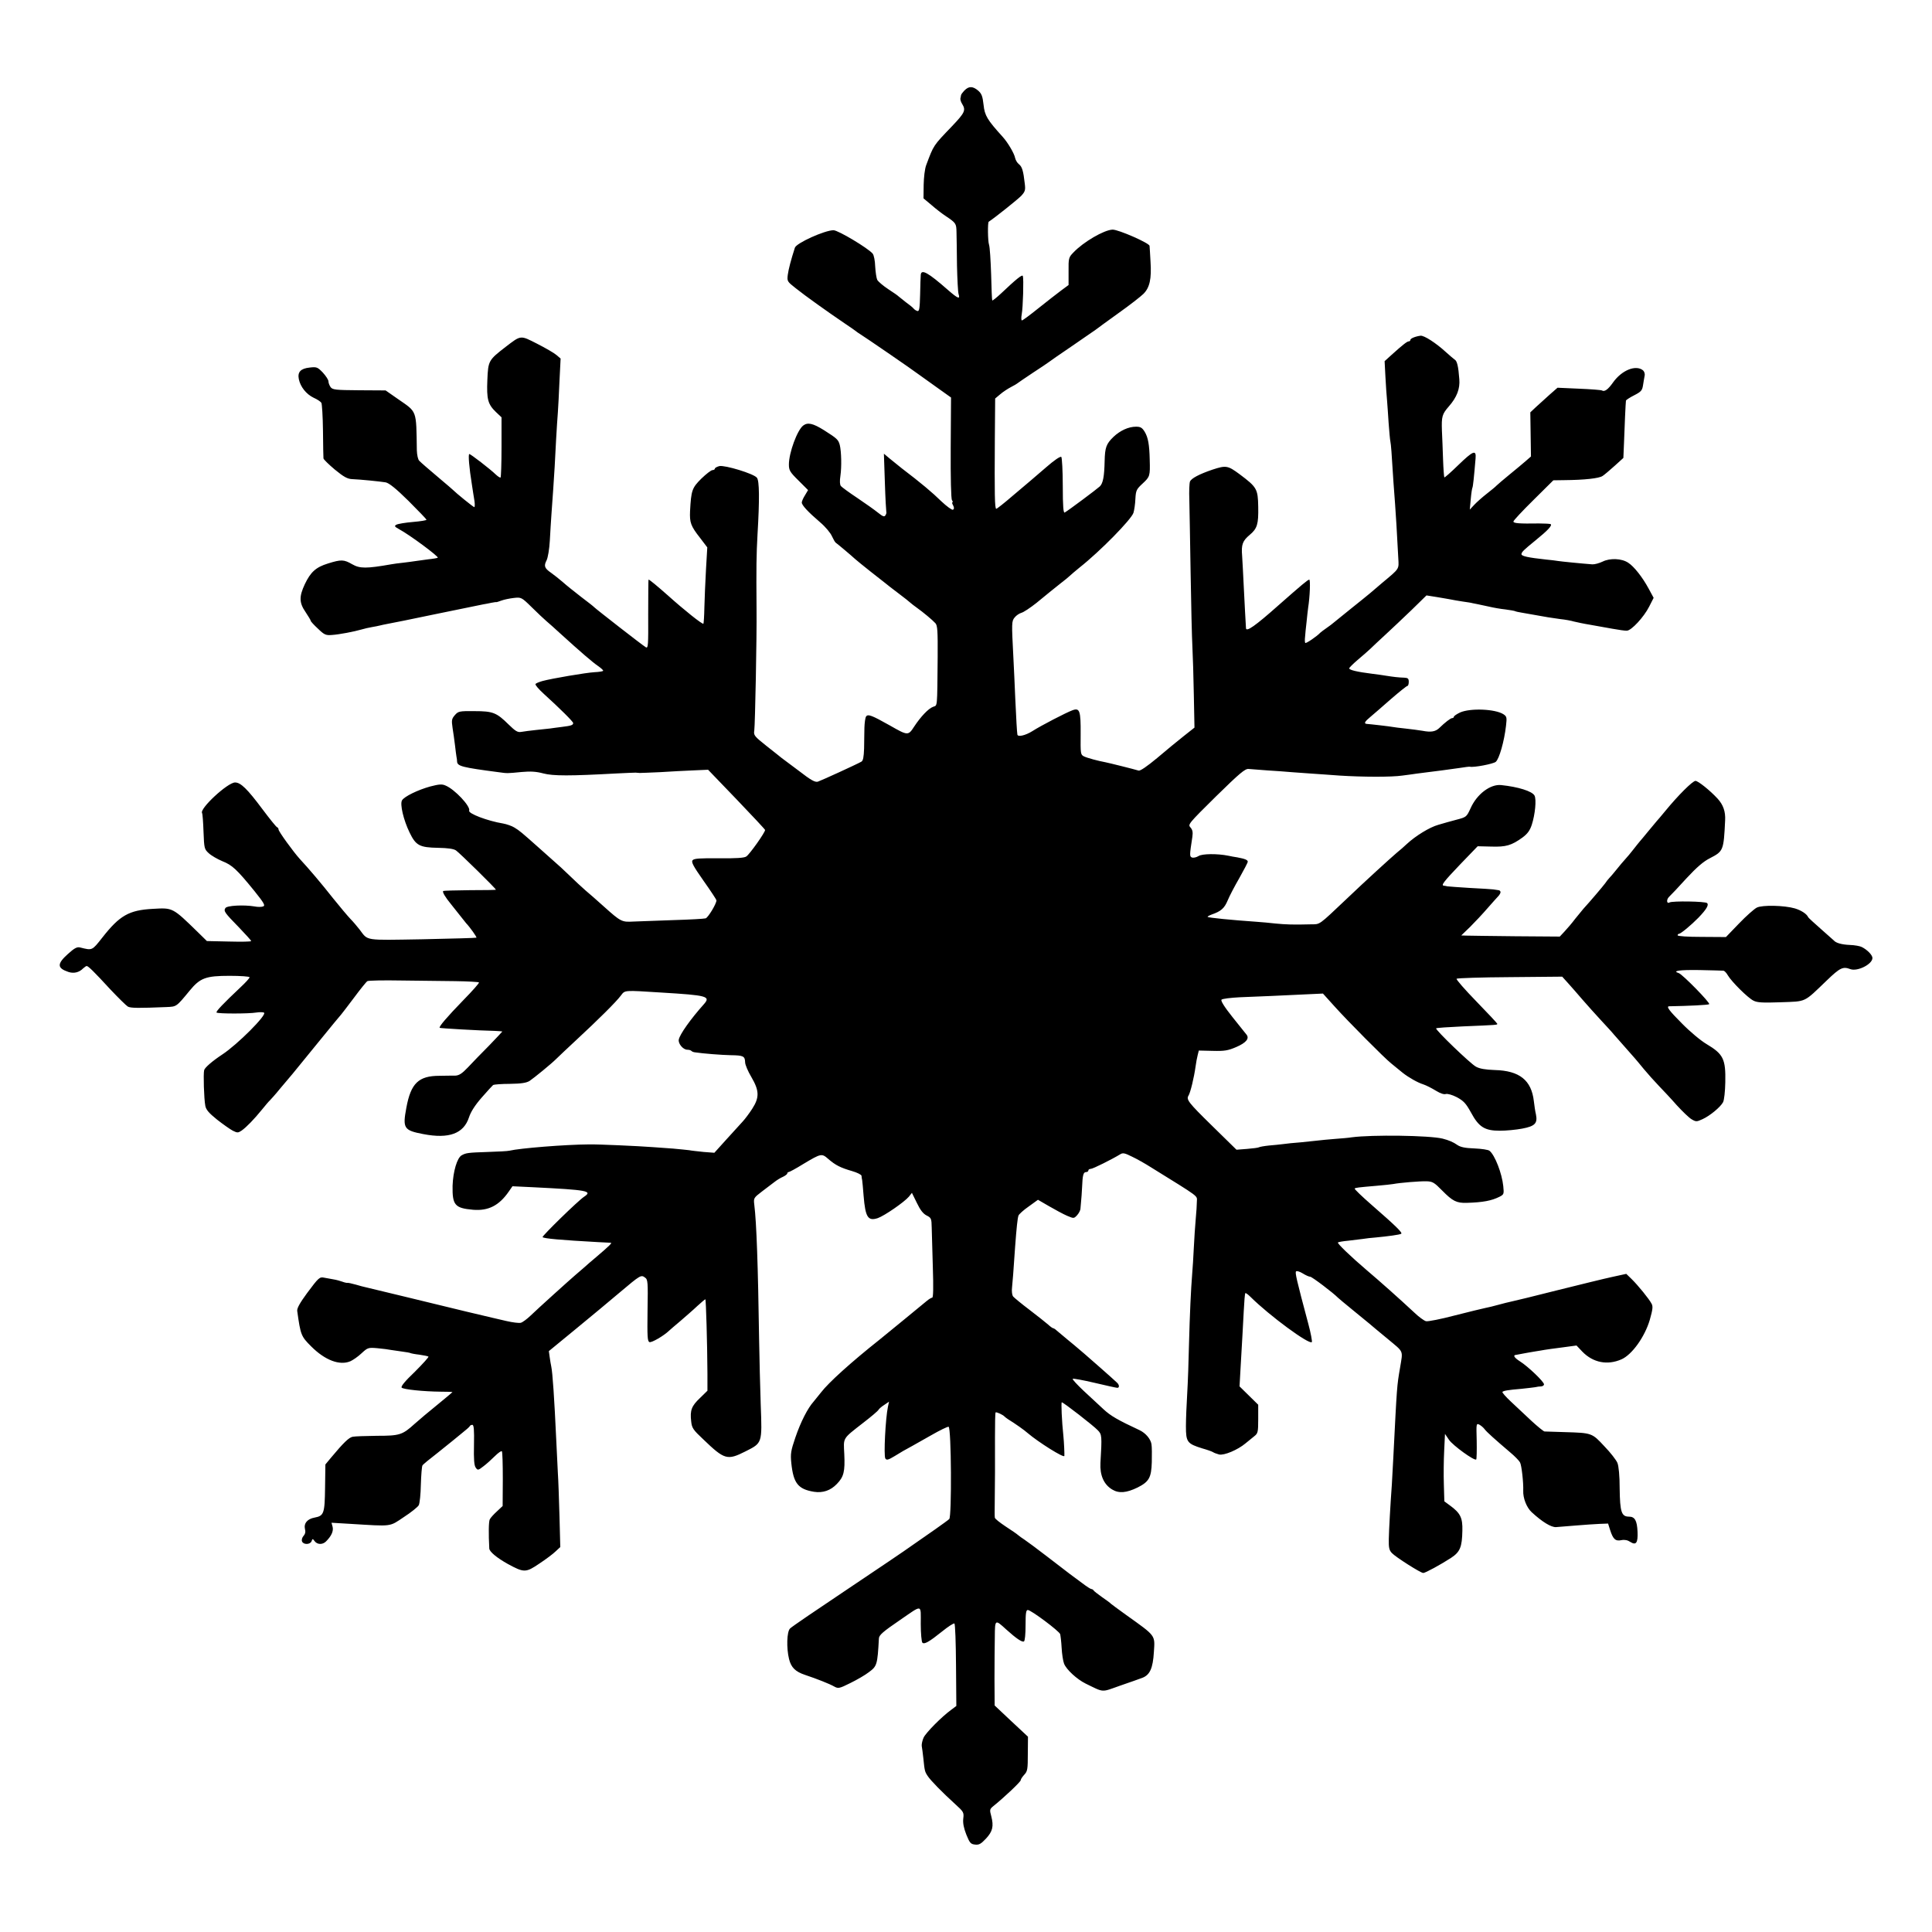 <?xml version="1.0" standalone="no"?>
<!DOCTYPE svg PUBLIC "-//W3C//DTD SVG 20010904//EN"
 "http://www.w3.org/TR/2001/REC-SVG-20010904/DTD/svg10.dtd">
<svg version="1.0" xmlns="http://www.w3.org/2000/svg"
 width="1200pt" height="1200pt" viewBox="0 0 1200 1200"
 preserveAspectRatio="xMidYMid meet">
<g transform="translate(0,1200) scale(0.1,-0.1)"
fill="#000000" stroke="none">
<path d="M5990 11438 c-11 -12 -21 -25 -21 -30 -1 -4 -2 -14 -4 -20 -1 -7 4
-23 12 -35 23 -38 15 -54 -64 -137 -118 -123 -113 -116 -160 -241 -9 -23 -15
-76 -16 -123 l-1 -84 49 -41 c26 -23 66 -54 89 -69 64 -43 66 -46 67 -101 1
-29 2 -122 3 -207 2 -85 6 -165 10 -177 11 -34 -4 -28 -65 25 -124 109 -167
133 -170 95 -1 -10 -3 -65 -4 -123 -2 -83 -5 -104 -16 -102 -8 2 -18 8 -24 15
-5 7 -28 25 -50 41 -22 17 -42 33 -45 36 -3 4 -31 23 -63 44 -32 21 -62 47
-68 57 -5 10 -11 48 -13 83 -1 36 -8 72 -16 81 -29 34 -214 145 -243 145 -54
0 -232 -80 -240 -109 -25 -78 -39 -132 -44 -168 -5 -40 -3 -42 49 -83 57 -46
203 -150 308 -221 36 -24 67 -46 70 -49 3 -3 13 -9 22 -15 22 -13 323 -219
369 -254 20 -14 72 -52 116 -83 l80 -57 -2 -313 c-1 -187 2 -318 8 -325 5 -7
6 -13 3 -13 -4 0 -2 -9 4 -19 7 -14 7 -22 -1 -27 -6 -3 -38 20 -73 53 -54 53
-125 113 -246 205 -19 15 -52 42 -73 59 l-37 31 6 -178 c3 -99 8 -181 9 -184
2 -3 0 -12 -5 -20 -7 -12 -16 -9 -47 16 -21 17 -79 58 -128 91 -50 33 -96 67
-102 74 -7 9 -8 31 -3 64 8 55 6 150 -4 191 -9 33 -16 40 -98 92 -69 43 -101
50 -129 29 -37 -28 -89 -169 -89 -242 0 -36 6 -47 60 -100 l59 -59 -19 -32
c-11 -17 -20 -38 -20 -45 0 -17 38 -58 115 -124 32 -27 64 -66 72 -85 9 -19
19 -37 23 -40 13 -9 103 -85 121 -102 10 -9 53 -44 96 -78 43 -34 85 -67 93
-73 8 -7 44 -35 80 -62 36 -27 70 -54 76 -60 6 -5 23 -19 39 -30 38 -27 97
-76 115 -96 13 -14 15 -49 14 -210 -3 -327 -1 -298 -28 -309 -30 -11 -77 -61
-118 -123 -37 -57 -39 -57 -151 7 -112 63 -137 73 -148 55 -5 -8 -9 -39 -10
-69 0 -30 -2 -88 -2 -129 -2 -54 -6 -76 -17 -82 -32 -18 -249 -117 -270 -124
-17 -5 -42 8 -118 67 -53 40 -101 76 -107 80 -5 5 -47 37 -92 73 -78 62 -83
68 -78 98 5 36 16 581 14 752 -2 266 -1 338 6 465 13 218 12 335 -4 353 -20
25 -198 79 -233 72 -15 -4 -28 -11 -28 -16 0 -5 -7 -9 -15 -9 -8 0 -39 -24
-69 -53 -58 -58 -63 -72 -70 -202 -3 -71 4 -92 63 -167 l44 -58 -8 -137 c-4
-76 -9 -182 -10 -235 -1 -54 -4 -100 -6 -102 -6 -6 -121 86 -220 175 -69 61
-115 99 -121 99 -1 0 -2 -97 -2 -215 1 -195 0 -214 -15 -205 -17 9 -312 239
-321 249 -3 4 -39 32 -80 63 -41 32 -93 73 -115 93 -22 19 -55 45 -72 57 -42
29 -46 43 -28 78 8 16 17 69 20 122 3 51 7 125 10 163 3 39 8 108 11 155 3 47
7 110 9 140 2 30 6 107 9 170 4 63 8 140 11 170 2 30 7 117 10 194 l7 139 -26
22 c-15 13 -69 44 -120 70 -106 54 -99 54 -196 -20 -106 -82 -108 -86 -113
-205 -5 -120 3 -151 54 -200 l34 -32 0 -185 c0 -102 -3 -187 -6 -189 -4 -2
-17 7 -30 19 -35 34 -156 127 -164 127 -8 0 -1 -86 16 -190 5 -36 13 -82 16
-102 3 -21 2 -38 -1 -38 -6 0 -112 86 -136 110 -3 3 -34 30 -70 60 -85 72
-120 102 -136 118 -8 8 -14 36 -15 65 -4 255 3 235 -118 319 l-76 53 -164 1
c-147 1 -166 3 -178 20 -7 10 -13 26 -13 35 0 10 -16 34 -35 55 -33 34 -38 36
-82 31 -56 -6 -76 -28 -67 -72 10 -48 46 -93 91 -115 23 -10 45 -25 49 -32 4
-7 9 -85 10 -173 1 -88 2 -165 3 -172 0 -6 33 -38 71 -70 55 -45 78 -58 108
-59 50 -2 170 -14 207 -20 21 -4 63 -37 142 -115 61 -61 112 -114 112 -117 1
-4 -37 -10 -84 -14 -48 -4 -94 -12 -103 -17 -14 -8 -12 -12 17 -28 67 -36 247
-170 240 -177 -2 -2 -29 -7 -59 -10 -30 -4 -66 -9 -80 -11 -14 -2 -47 -7 -75
-10 -27 -3 -61 -7 -75 -10 -154 -27 -195 -27 -242 0 -52 30 -68 31 -151 5 -75
-23 -108 -53 -144 -129 -36 -77 -35 -115 5 -173 17 -26 32 -50 32 -54 0 -4 20
-26 45 -49 39 -38 49 -42 86 -39 47 3 139 21 184 34 17 5 46 12 65 15 19 3 42
8 50 10 8 2 30 7 47 10 18 3 153 30 300 61 148 30 279 57 293 60 14 2 37 7 52
10 15 3 29 5 30 4 2 -1 16 4 33 10 16 6 50 13 76 16 46 5 48 5 112 -58 35 -35
76 -73 91 -86 15 -12 52 -46 84 -75 132 -120 202 -180 237 -204 20 -14 34 -27
31 -30 -3 -3 -27 -7 -53 -8 -53 -3 -265 -39 -324 -55 -21 -6 -41 -14 -43 -19
-3 -5 20 -32 52 -61 98 -89 182 -172 182 -181 0 -13 -13 -17 -70 -24 -30 -4
-64 -8 -75 -10 -11 -1 -49 -5 -85 -9 -36 -4 -77 -9 -93 -12 -22 -4 -36 5 -78
46 -75 74 -97 83 -213 83 -94 1 -100 -1 -121 -25 -20 -23 -21 -32 -14 -80 5
-29 11 -77 15 -107 3 -30 8 -62 9 -70 2 -9 4 -23 4 -32 2 -28 34 -36 256 -65
59 -8 50 -8 145 1 55 5 91 3 135 -9 61 -16 165 -16 455 0 58 3 111 5 118 5 6
-1 18 -1 25 -2 6 0 64 2 127 5 63 4 156 9 207 11 l91 4 177 -184 c97 -101 177
-187 177 -190 2 -13 -97 -153 -117 -165 -13 -9 -65 -12 -171 -11 -118 1 -153
-1 -162 -12 -10 -11 4 -37 68 -128 44 -62 80 -117 80 -121 0 -22 -52 -107 -67
-112 -10 -3 -101 -8 -203 -11 -102 -4 -213 -8 -247 -9 -71 -4 -77 -1 -183 94
-40 36 -91 81 -114 100 -22 19 -67 61 -101 94 -33 32 -73 69 -90 83 -16 14
-62 55 -101 90 -107 95 -115 102 -149 123 -16 10 -48 21 -70 25 -97 16 -218
62 -211 80 10 26 -90 133 -147 156 -22 10 -41 8 -95 -6 -76 -21 -161 -62 -175
-86 -14 -23 9 -122 47 -200 39 -81 62 -93 178 -95 59 -1 95 -6 110 -16 22 -15
248 -237 248 -244 0 -2 -73 -3 -161 -3 -89 -1 -164 -3 -166 -5 -7 -6 12 -38
49 -83 18 -22 44 -55 58 -73 14 -18 30 -38 35 -44 24 -25 68 -87 64 -90 -2 -2
-153 -6 -336 -10 -367 -6 -335 -11 -390 61 -15 19 -40 49 -57 66 -17 18 -65
75 -106 126 -74 94 -154 188 -208 246 -40 44 -132 171 -132 183 0 6 -4 12 -9
14 -5 1 -46 52 -91 112 -94 126 -135 166 -170 166 -46 0 -222 -163 -205 -190
3 -4 7 -56 9 -116 4 -103 5 -108 32 -133 16 -15 54 -37 85 -50 61 -24 90 -51
199 -185 61 -76 69 -91 54 -96 -10 -4 -34 -4 -53 0 -66 11 -171 6 -181 -10
-12 -19 -6 -28 83 -119 42 -44 77 -82 77 -86 0 -4 -62 -5 -137 -3 l-138 3 -55
54 c-160 156 -156 153 -281 146 -148 -8 -206 -41 -314 -179 -64 -81 -61 -80
-137 -61 -19 5 -35 -3 -76 -40 -69 -62 -68 -88 3 -112 33 -11 67 -3 91 22 9 8
19 15 22 15 10 0 44 -33 147 -145 50 -53 99 -101 109 -107 18 -10 68 -10 240
-3 63 3 60 0 144 102 65 79 100 92 248 92 68 0 124 -4 124 -9 0 -6 -25 -33
-56 -62 -106 -100 -155 -151 -149 -157 8 -8 201 -8 247 0 20 3 42 3 48 -1 20
-12 -165 -198 -260 -260 -62 -41 -108 -81 -112 -97 -6 -23 -1 -178 7 -220 4
-25 22 -46 73 -87 37 -29 81 -60 98 -69 28 -14 33 -14 55 1 31 22 78 71 126
130 21 26 43 52 49 57 6 6 36 39 65 75 30 36 64 76 76 90 11 14 83 102 159
195 76 94 141 172 144 175 3 3 38 49 78 102 40 54 78 101 84 104 6 4 100 6
207 4 108 -1 260 -3 338 -4 78 -1 145 -5 148 -8 3 -3 -40 -52 -96 -109 -102
-105 -155 -167 -148 -173 4 -3 242 -17 342 -19 26 -1 47 -3 47 -4 0 -1 -37
-40 -82 -87 -46 -46 -105 -107 -131 -135 -38 -40 -56 -51 -80 -52 -18 0 -61 0
-97 -1 -130 0 -178 -46 -206 -198 -24 -128 -16 -141 105 -164 160 -31 251 3
284 104 11 34 37 75 79 123 35 40 67 75 71 78 5 3 52 7 104 7 71 1 102 6 122
18 28 19 134 105 167 138 12 12 67 64 123 116 136 126 248 237 277 276 27 35
15 34 254 19 281 -17 305 -23 263 -71 -85 -95 -151 -189 -157 -221 -5 -25 27
-63 53 -63 10 0 21 -3 25 -7 3 -4 13 -8 21 -9 52 -8 170 -17 225 -18 77 -1 87
-6 88 -44 0 -15 18 -57 39 -92 49 -84 51 -126 5 -197 -18 -28 -45 -64 -60 -80
-15 -16 -60 -66 -101 -111 l-74 -82 -66 5 c-36 4 -77 8 -91 11 -14 2 -59 6
-100 10 -41 3 -97 7 -125 9 -92 7 -339 18 -395 17 -152 -1 -433 -24 -495 -39
-11 -3 -72 -6 -135 -8 -125 -4 -136 -6 -163 -21 -28 -16 -53 -101 -56 -189 -2
-120 14 -139 127 -149 95 -8 162 26 222 113 l23 33 126 -6 c342 -17 373 -23
319 -59 -37 -24 -263 -245 -258 -251 10 -9 111 -18 345 -31 39 -2 74 -4 79 -4
9 -1 -9 -19 -90 -88 -27 -22 -63 -54 -81 -70 -17 -15 -40 -35 -50 -43 -34 -29
-238 -213 -278 -252 -22 -21 -49 -41 -60 -44 -11 -3 -51 2 -90 11 -38 9 -77
18 -86 20 -28 6 -225 53 -544 131 -126 30 -237 57 -245 59 -8 1 -35 9 -60 16
-25 7 -48 12 -52 11 -4 -1 -18 2 -31 7 -13 5 -39 12 -58 15 -19 3 -43 8 -55
10 -29 6 -34 2 -107 -96 -44 -60 -63 -94 -61 -110 21 -151 24 -158 87 -221 86
-86 177 -120 243 -92 16 7 48 29 69 49 39 36 42 37 100 32 33 -3 71 -8 85 -11
14 -2 45 -7 69 -10 24 -3 46 -7 50 -9 3 -2 28 -7 55 -10 27 -4 53 -9 57 -12 4
-2 -34 -44 -84 -94 -62 -59 -89 -92 -82 -99 11 -11 135 -24 243 -25 39 0 72
-1 72 -3 0 -1 -42 -36 -92 -77 -51 -41 -115 -95 -143 -120 -76 -69 -93 -74
-235 -74 -69 -1 -136 -3 -150 -6 -23 -5 -55 -35 -135 -131 l-34 -41 -2 -144
c-2 -161 -7 -175 -65 -186 -45 -8 -68 -36 -60 -70 5 -18 2 -32 -9 -44 -8 -9
-13 -24 -9 -34 8 -21 50 -21 59 1 6 17 7 17 19 1 17 -23 50 -23 71 -2 34 34
47 64 41 90 l-7 26 118 -7 c262 -16 240 -19 331 42 45 29 87 63 93 74 6 12 12
69 13 128 2 60 6 113 10 119 3 6 46 41 94 78 48 38 89 71 92 74 3 3 28 23 55
45 28 22 52 43 53 47 2 5 9 8 16 8 9 0 12 -31 10 -124 -2 -90 1 -129 11 -142
12 -17 15 -17 47 8 19 14 51 43 71 63 21 21 41 35 44 31 4 -3 6 -81 6 -173
l-1 -167 -35 -33 c-20 -18 -40 -40 -45 -50 -7 -15 -8 -88 -3 -181 1 -20 47
-58 115 -96 101 -55 112 -55 197 3 41 27 86 61 101 76 l28 26 -5 192 c-3 106
-7 226 -10 267 -2 41 -7 134 -10 205 -12 261 -23 421 -31 457 -3 13 -7 39 -10
60 l-5 36 168 138 c93 76 215 178 273 227 128 108 132 110 156 92 18 -12 19
-27 16 -204 -2 -162 -1 -192 12 -197 13 -5 89 39 122 71 6 5 37 33 70 60 32
28 80 69 105 93 25 23 48 42 50 42 4 0 12 -272 13 -462 l0 -106 -46 -45 c-53
-50 -63 -77 -55 -145 4 -41 12 -53 74 -111 133 -128 150 -133 263 -76 105 53
104 49 95 288 -4 111 -8 292 -10 402 -7 465 -16 730 -30 842 -5 41 -4 43 47
82 29 22 65 49 79 60 14 11 38 26 53 32 14 7 26 16 26 21 0 4 4 8 8 8 5 0 46
22 91 50 112 67 115 67 156 31 44 -38 75 -54 148 -75 31 -9 57 -22 58 -29 0
-7 2 -19 4 -27 1 -8 6 -53 9 -98 11 -133 27 -158 88 -138 42 15 164 99 193
133 l19 24 31 -63 c21 -44 39 -67 61 -78 28 -14 30 -19 31 -75 1 -33 4 -144 7
-247 4 -123 3 -188 -4 -188 -5 0 -20 -9 -32 -19 -35 -29 -259 -213 -294 -241
-179 -142 -318 -268 -364 -328 -14 -18 -35 -44 -46 -57 -37 -41 -81 -127 -114
-224 -28 -82 -31 -101 -25 -159 13 -125 42 -162 142 -178 54 -8 102 8 141 49
43 44 51 77 46 185 -5 105 -14 92 118 195 48 37 91 73 95 81 4 7 21 21 37 31
l28 19 -7 -32 c-15 -72 -27 -303 -16 -321 8 -12 18 -9 58 15 44 27 57 35 111
64 9 5 61 34 115 65 54 31 103 55 109 53 17 -6 20 -557 4 -573 -6 -6 -45 -34
-86 -63 -41 -28 -106 -74 -145 -101 -38 -28 -221 -151 -406 -275 -184 -123
-343 -231 -352 -241 -20 -20 -23 -121 -6 -190 13 -52 39 -78 99 -98 75 -25
153 -56 181 -72 25 -14 32 -13 100 21 41 20 93 50 116 68 50 37 53 45 62 209
1 21 23 41 133 116 140 96 127 99 127 -26 0 -58 5 -111 10 -116 12 -12 42 5
123 70 37 30 71 52 76 49 5 -3 9 -119 10 -259 l2 -253 -32 -24 c-59 -43 -156
-141 -171 -172 -8 -17 -13 -41 -12 -52 2 -12 7 -46 10 -76 8 -79 9 -84 27
-111 18 -28 92 -103 170 -174 53 -48 56 -52 51 -91 -3 -28 3 -58 19 -99 21
-52 27 -59 54 -62 25 -3 37 4 68 37 42 45 49 77 33 139 -11 40 -10 44 13 63
65 52 170 151 170 161 0 6 10 21 22 34 20 21 22 34 22 130 l1 106 -104 97
-103 97 -1 164 c0 90 1 208 2 262 1 110 1 110 71 46 62 -56 99 -81 110 -74 6
3 10 46 10 101 0 75 3 94 14 94 20 0 195 -131 201 -150 2 -8 7 -46 9 -85 2
-38 9 -83 15 -98 14 -37 81 -98 134 -124 117 -57 95 -55 214 -13 60 20 122 43
139 49 46 18 65 59 71 160 7 107 14 97 -172 230 -50 36 -92 67 -95 70 -3 4
-27 22 -55 41 -27 19 -51 38 -53 42 -2 4 -8 8 -13 8 -5 0 -30 16 -56 36 -27
20 -61 45 -77 57 -16 12 -80 61 -142 109 -62 48 -126 95 -141 105 -16 10 -33
23 -39 28 -6 6 -41 30 -78 54 -36 24 -67 48 -67 55 -1 6 -1 22 -1 36 2 159 3
342 2 464 0 82 1 151 4 153 4 5 47 -15 56 -26 3 -3 12 -10 21 -16 47 -29 102
-68 122 -86 67 -57 226 -157 228 -142 1 12 -2 84 -6 123 -10 93 -15 210 -10
210 10 0 198 -146 224 -174 25 -26 26 -34 16 -203 -4 -76 21 -133 72 -164 42
-26 89 -22 159 12 71 36 85 61 88 157 1 45 1 95 -2 112 -5 32 -36 69 -74 87
-135 63 -180 89 -224 130 -28 26 -84 78 -124 115 -40 38 -71 71 -67 74 3 3 64
-8 136 -25 72 -17 135 -31 141 -31 14 0 13 19 -3 33 -26 25 -173 154 -201 178
-16 13 -34 29 -40 34 -6 6 -36 30 -66 55 -30 25 -61 51 -68 57 -7 7 -17 13
-20 13 -4 0 -18 10 -32 23 -14 12 -65 53 -115 91 -49 37 -95 75 -102 83 -7 9
-10 33 -7 57 4 40 8 88 19 251 9 121 15 178 21 195 3 8 31 34 63 56 l58 42 69
-40 c38 -22 88 -49 111 -59 43 -18 43 -18 63 3 11 12 21 31 21 42 1 12 3 32 4
46 2 14 4 52 6 85 3 77 8 95 25 95 8 0 14 5 14 10 0 6 7 10 15 10 13 0 131 59
182 90 17 11 28 9 74 -14 30 -14 83 -44 119 -67 305 -189 285 -174 284 -210 0
-19 -3 -68 -7 -109 -4 -41 -9 -122 -12 -180 -3 -58 -7 -130 -10 -160 -8 -98
-15 -251 -20 -440 -2 -102 -7 -239 -11 -305 -4 -66 -8 -158 -8 -204 0 -98 8
-108 101 -137 32 -9 63 -20 68 -24 6 -4 22 -10 37 -14 31 -7 115 28 164 69 16
13 40 33 54 44 23 18 25 25 25 108 l0 88 -58 57 -58 57 6 108 c12 202 14 248
20 357 3 61 7 112 10 114 2 3 17 -8 33 -24 117 -116 363 -297 380 -280 3 4 -6
55 -22 114 -74 277 -83 318 -76 325 4 5 23 -1 41 -12 19 -12 40 -21 47 -21 11
0 144 -101 172 -130 3 -3 43 -37 90 -75 47 -38 94 -77 105 -86 11 -10 62 -52
114 -95 103 -86 95 -68 77 -179 -20 -117 -19 -108 -42 -560 -4 -71 -8 -146 -9
-165 -9 -123 -18 -284 -19 -339 -1 -53 2 -69 19 -87 23 -25 179 -124 195 -124
13 0 110 53 173 94 56 37 68 67 70 169 2 80 -12 109 -78 157 l-34 25 -3 105
c-2 58 -1 152 2 209 l5 105 25 -37 c25 -36 158 -132 169 -122 3 4 4 56 3 116
-3 108 -3 110 17 100 11 -6 26 -19 33 -29 13 -17 63 -62 157 -142 29 -24 57
-53 62 -63 10 -17 22 -127 20 -176 -2 -46 21 -104 52 -133 66 -61 122 -95 152
-93 17 1 72 6 124 10 51 4 117 9 146 10 l53 2 13 -41 c18 -56 33 -70 70 -62
20 4 39 0 55 -11 36 -23 48 -6 45 63 -3 70 -17 94 -53 94 -47 0 -56 29 -58
174 0 81 -6 140 -14 160 -7 17 -43 64 -81 103 -77 83 -77 83 -246 88 -63 2
-119 4 -126 4 -6 1 -42 30 -80 65 -37 35 -95 89 -128 120 -32 30 -57 58 -53
61 7 7 34 12 118 19 36 4 74 8 85 10 11 3 28 5 38 5 9 1 17 6 17 13 0 16 -99
111 -150 143 -36 23 -45 39 -22 40 4 1 23 4 42 8 19 4 52 9 74 13 21 3 48 8
60 10 11 2 61 9 109 15 l89 12 36 -38 c67 -69 156 -86 243 -48 66 29 145 140
176 245 18 64 21 84 11 101 -15 29 -84 114 -125 154 l-32 31 -87 -19 c-47 -10
-201 -48 -342 -83 -141 -36 -270 -67 -285 -70 -15 -3 -51 -12 -80 -20 -29 -8
-65 -17 -82 -20 -16 -3 -101 -24 -188 -46 -87 -23 -168 -39 -180 -36 -12 3
-45 27 -73 54 -89 83 -217 197 -294 262 -100 85 -186 168 -180 173 3 3 32 8
65 11 33 4 74 9 90 11 17 3 53 7 80 9 74 7 149 17 158 23 10 6 -34 49 -181
177 -62 54 -111 101 -108 104 6 5 18 7 136 17 47 4 93 9 104 11 41 8 164 18
205 17 39 -1 49 -7 99 -58 64 -65 89 -78 152 -76 101 3 154 13 204 38 27 14
28 17 23 66 -8 79 -52 192 -85 219 -7 7 -50 13 -94 15 -58 2 -87 8 -107 22
-24 17 -52 29 -91 39 -82 20 -438 25 -565 8 -16 -3 -64 -7 -105 -10 -41 -3
-88 -8 -105 -10 -16 -2 -64 -7 -105 -11 -41 -3 -91 -8 -110 -11 -19 -2 -59 -7
-89 -9 -29 -3 -57 -8 -62 -11 -5 -3 -38 -7 -74 -10 l-65 -5 -154 151 c-146
143 -159 161 -144 185 12 20 34 110 44 182 3 23 9 55 13 70 l7 28 87 -2 c73
-2 95 2 146 24 60 26 82 52 64 76 -5 7 -45 56 -88 110 -52 65 -74 102 -68 108
6 6 57 12 114 15 105 4 271 11 430 19 l86 4 74 -82 c80 -89 309 -320 350 -352
13 -11 46 -37 71 -58 38 -30 95 -62 128 -72 18 -6 50 -22 83 -42 23 -14 46
-22 57 -18 11 3 40 -5 69 -20 42 -23 56 -38 87 -94 49 -91 85 -114 180 -114
39 0 101 6 138 13 80 15 97 33 86 88 -5 20 -10 57 -13 82 -15 131 -89 190
-243 194 -58 2 -94 8 -117 21 -35 19 -255 231 -247 238 3 3 77 8 165 12 215 9
215 9 215 16 0 3 -59 66 -130 139 -72 74 -127 137 -123 141 5 4 154 9 332 10
l324 3 36 -40 c20 -22 61 -69 91 -104 30 -35 82 -92 114 -127 32 -35 68 -73
78 -86 26 -30 121 -138 133 -151 6 -6 30 -36 55 -66 25 -30 67 -77 94 -105 26
-27 77 -81 111 -120 35 -38 76 -78 92 -87 27 -16 31 -16 68 1 46 21 111 75
127 105 7 12 13 68 14 124 3 144 -12 175 -116 237 -36 21 -104 78 -152 127
-81 81 -101 108 -80 108 120 2 243 8 248 13 8 8 -165 185 -189 193 -44 14 4
21 130 19 76 -2 143 -3 148 -4 6 -1 18 -13 27 -29 23 -39 124 -140 159 -157
23 -12 56 -14 170 -10 162 6 140 -4 286 136 82 79 100 87 145 70 44 -17 138
30 138 69 0 18 -32 51 -66 68 -11 6 -45 12 -75 13 -49 2 -86 12 -99 28 -3 3
-39 35 -80 71 -41 36 -77 69 -79 73 -8 20 -43 43 -83 55 -66 19 -202 22 -236
5 -16 -8 -66 -52 -111 -99 l-81 -84 -150 1 c-87 0 -150 4 -150 10 0 5 4 9 8 9
11 0 76 54 121 100 50 52 66 79 54 91 -11 11 -217 14 -233 4 -18 -11 -21 17
-4 34 11 10 60 62 109 116 64 69 106 105 146 125 83 43 85 47 94 235 3 55 -12
97 -47 135 -47 51 -121 110 -137 110 -18 0 -108 -90 -186 -185 -27 -33 -52
-62 -55 -65 -3 -3 -25 -30 -50 -60 -25 -30 -49 -60 -55 -66 -5 -6 -23 -28 -40
-50 -16 -21 -39 -48 -50 -60 -11 -12 -36 -41 -54 -64 -19 -24 -40 -48 -46 -54
-6 -6 -17 -20 -25 -32 -13 -18 -98 -118 -135 -158 -5 -6 -28 -34 -50 -61 -21
-28 -52 -64 -68 -81 l-29 -31 -277 2 c-152 2 -289 3 -305 4 l-30 1 55 53 c30
30 79 82 109 117 30 34 61 69 68 76 6 7 12 17 12 23 0 6 -6 12 -12 12 -7 1
-22 3 -33 5 -11 1 -76 6 -145 9 -68 4 -131 9 -140 10 -8 2 -18 4 -22 4 -19 2
-1 25 101 132 l109 113 84 -2 c92 -3 126 7 194 56 31 23 46 43 58 79 21 65 30
158 17 182 -15 27 -101 54 -207 65 -67 7 -151 -56 -190 -144 -25 -54 -26 -55
-87 -71 -34 -9 -85 -23 -114 -32 -54 -15 -141 -69 -194 -118 -17 -16 -45 -41
-63 -55 -41 -35 -198 -178 -310 -285 -181 -171 -164 -159 -226 -160 -108 -3
-156 -1 -217 5 -35 4 -89 9 -120 11 -158 11 -296 25 -302 30 -2 3 9 9 25 15
58 20 79 39 99 87 11 27 44 90 73 140 28 50 52 95 52 101 0 11 -17 18 -65 27
-16 2 -41 7 -55 10 -69 14 -164 13 -186 -2 -13 -8 -31 -12 -40 -9 -16 6 -16
12 2 129 4 29 1 43 -12 58 -17 18 -12 24 159 193 147 144 181 173 203 170 14
-1 67 -5 117 -9 51 -3 119 -8 152 -11 33 -2 89 -6 125 -9 36 -2 112 -8 170
-12 141 -9 323 -10 390 0 30 4 70 9 88 12 18 2 49 6 70 9 20 3 60 8 87 11 28
4 76 10 109 15 32 5 61 9 65 8 24 -6 144 17 161 30 22 18 53 128 64 224 6 52
5 58 -16 72 -52 33 -205 39 -269 11 -21 -10 -39 -22 -39 -27 0 -4 -4 -8 -10
-8 -10 0 -44 -26 -82 -63 -23 -21 -50 -26 -102 -16 -23 4 -70 10 -106 14 -36
4 -72 8 -80 10 -13 3 -143 18 -162 19 -18 2 -11 15 22 42 19 16 77 66 129 112
52 45 98 82 103 82 4 0 8 11 8 25 0 20 -5 25 -27 26 -36 1 -69 5 -113 12 -19
3 -57 9 -85 12 -97 12 -145 24 -145 34 0 4 23 27 52 52 29 24 64 55 79 69 14
14 57 54 95 89 38 35 111 104 162 153 l92 90 63 -10 c34 -6 73 -12 87 -15 14
-3 48 -9 75 -13 28 -4 55 -8 60 -10 6 -1 21 -4 35 -7 14 -3 45 -10 70 -15 25
-6 70 -14 100 -17 30 -4 58 -9 61 -11 3 -2 21 -6 40 -9 47 -8 139 -24 165 -29
12 -2 45 -7 75 -11 30 -3 68 -10 84 -15 17 -4 62 -14 100 -20 39 -7 102 -18
140 -25 39 -7 79 -13 90 -12 28 1 105 84 138 149 l28 55 -32 59 c-38 70 -90
136 -126 159 -40 27 -113 30 -159 7 -21 -10 -50 -18 -64 -17 -67 5 -197 18
-214 21 -10 2 -44 6 -75 9 -110 12 -151 21 -151 33 0 13 15 27 85 84 79 64
108 95 96 103 -5 2 -37 4 -72 4 -124 -2 -159 1 -159 12 0 6 56 66 124 133
l124 123 68 1 c126 1 216 11 238 26 11 7 45 36 75 63 l54 49 4 95 c3 93 10
247 12 261 1 4 23 19 51 33 43 22 50 30 55 62 3 21 8 48 10 59 3 12 -2 27 -10
34 -44 36 -131 2 -186 -75 -31 -44 -53 -60 -69 -50 -5 3 -68 8 -142 11 l-134
6 -49 -43 c-27 -24 -65 -59 -85 -77 l-35 -33 2 -137 2 -137 -32 -28 c-18 -15
-63 -54 -102 -85 -38 -31 -74 -62 -80 -68 -5 -6 -32 -28 -60 -50 -27 -21 -62
-52 -78 -69 l-28 -30 6 64 c3 36 8 67 10 71 4 6 10 64 20 183 5 56 -15 48
-108 -42 -45 -44 -84 -78 -86 -76 -2 3 -6 53 -8 112 -2 60 -5 140 -7 178 -3
88 1 103 43 151 50 57 70 110 65 169 -6 81 -14 114 -29 122 -7 5 -32 26 -55
47 -60 55 -135 104 -157 101 -32 -4 -63 -17 -63 -26 0 -5 -4 -9 -10 -9 -10 0
-36 -20 -107 -84 l-43 -39 5 -96 c3 -53 7 -118 10 -146 2 -27 7 -92 10 -143 4
-51 8 -102 11 -115 4 -21 7 -58 19 -252 3 -44 8 -105 10 -135 4 -50 12 -181
20 -337 4 -70 9 -62 -100 -153 -27 -23 -61 -52 -75 -64 -14 -12 -70 -57 -125
-101 -55 -44 -102 -82 -105 -85 -3 -3 -21 -17 -40 -30 -19 -13 -37 -27 -40
-30 -19 -21 -89 -69 -93 -63 -3 5 -3 22 -1 38 1 17 5 57 9 90 3 33 8 74 10 90
11 70 15 175 7 175 -9 0 -50 -35 -192 -160 -144 -128 -199 -166 -201 -142 -2
31 -9 158 -14 262 -3 69 -8 153 -10 188 -6 70 3 93 47 130 47 39 55 67 53 174
-2 112 -8 122 -116 203 -73 54 -84 56 -169 28 -82 -28 -131 -54 -139 -74 -4
-12 -6 -62 -4 -112 1 -51 5 -254 8 -452 3 -198 8 -405 11 -460 3 -55 7 -191 9
-302 l4 -202 -67 -53 c-37 -29 -111 -90 -165 -136 -64 -53 -105 -81 -115 -78
-29 9 -186 48 -207 52 -44 8 -111 26 -132 36 -22 11 -22 16 -21 139 1 145 -6
164 -50 148 -39 -14 -197 -96 -250 -130 -43 -27 -91 -38 -93 -21 -3 21 -7 92
-13 222 -3 80 -9 197 -12 260 -11 212 -11 222 8 245 10 13 29 25 42 29 13 3
55 31 93 61 85 70 87 71 148 120 28 21 55 44 60 49 6 6 33 29 60 51 129 102
321 298 335 340 5 17 11 56 12 87 3 53 7 60 46 96 44 41 46 46 43 147 -2 93
-10 138 -31 173 -16 26 -26 32 -54 32 -47 0 -99 -24 -141 -64 -44 -43 -52 -65
-54 -149 -2 -96 -10 -139 -30 -158 -17 -16 -196 -150 -218 -162 -8 -5 -12 36
-12 165 0 94 -5 176 -9 180 -6 6 -45 -21 -93 -63 -46 -40 -91 -78 -99 -85 -8
-7 -58 -49 -110 -93 -52 -45 -98 -81 -102 -81 -10 0 -11 93 -9 430 l2 255 31
26 c17 15 48 35 67 45 20 10 38 21 41 24 3 3 45 31 94 64 49 32 94 62 100 67
6 5 72 51 146 101 74 51 140 96 145 100 6 5 69 51 140 102 72 51 142 106 157
121 39 39 51 93 44 200 -3 49 -5 94 -6 98 0 17 -194 102 -230 101 -53 -2 -182
-77 -244 -143 -28 -29 -30 -35 -29 -116 l0 -85 -46 -34 c-25 -19 -89 -68 -141
-110 -52 -42 -98 -76 -103 -76 -4 0 -5 17 -1 38 8 42 13 221 7 238 -4 11 -41
-19 -136 -109 -28 -26 -52 -45 -54 -43 -2 2 -5 75 -7 162 -3 87 -8 170 -13
184 -8 24 -9 139 -2 143 37 24 181 139 202 161 24 26 27 36 22 75 -9 81 -17
106 -36 121 -11 8 -21 26 -24 39 -5 28 -46 97 -77 131 -96 106 -112 132 -119
199 -6 54 -12 69 -33 88 -34 29 -59 29 -86 1z"/>
</g>
</svg>
